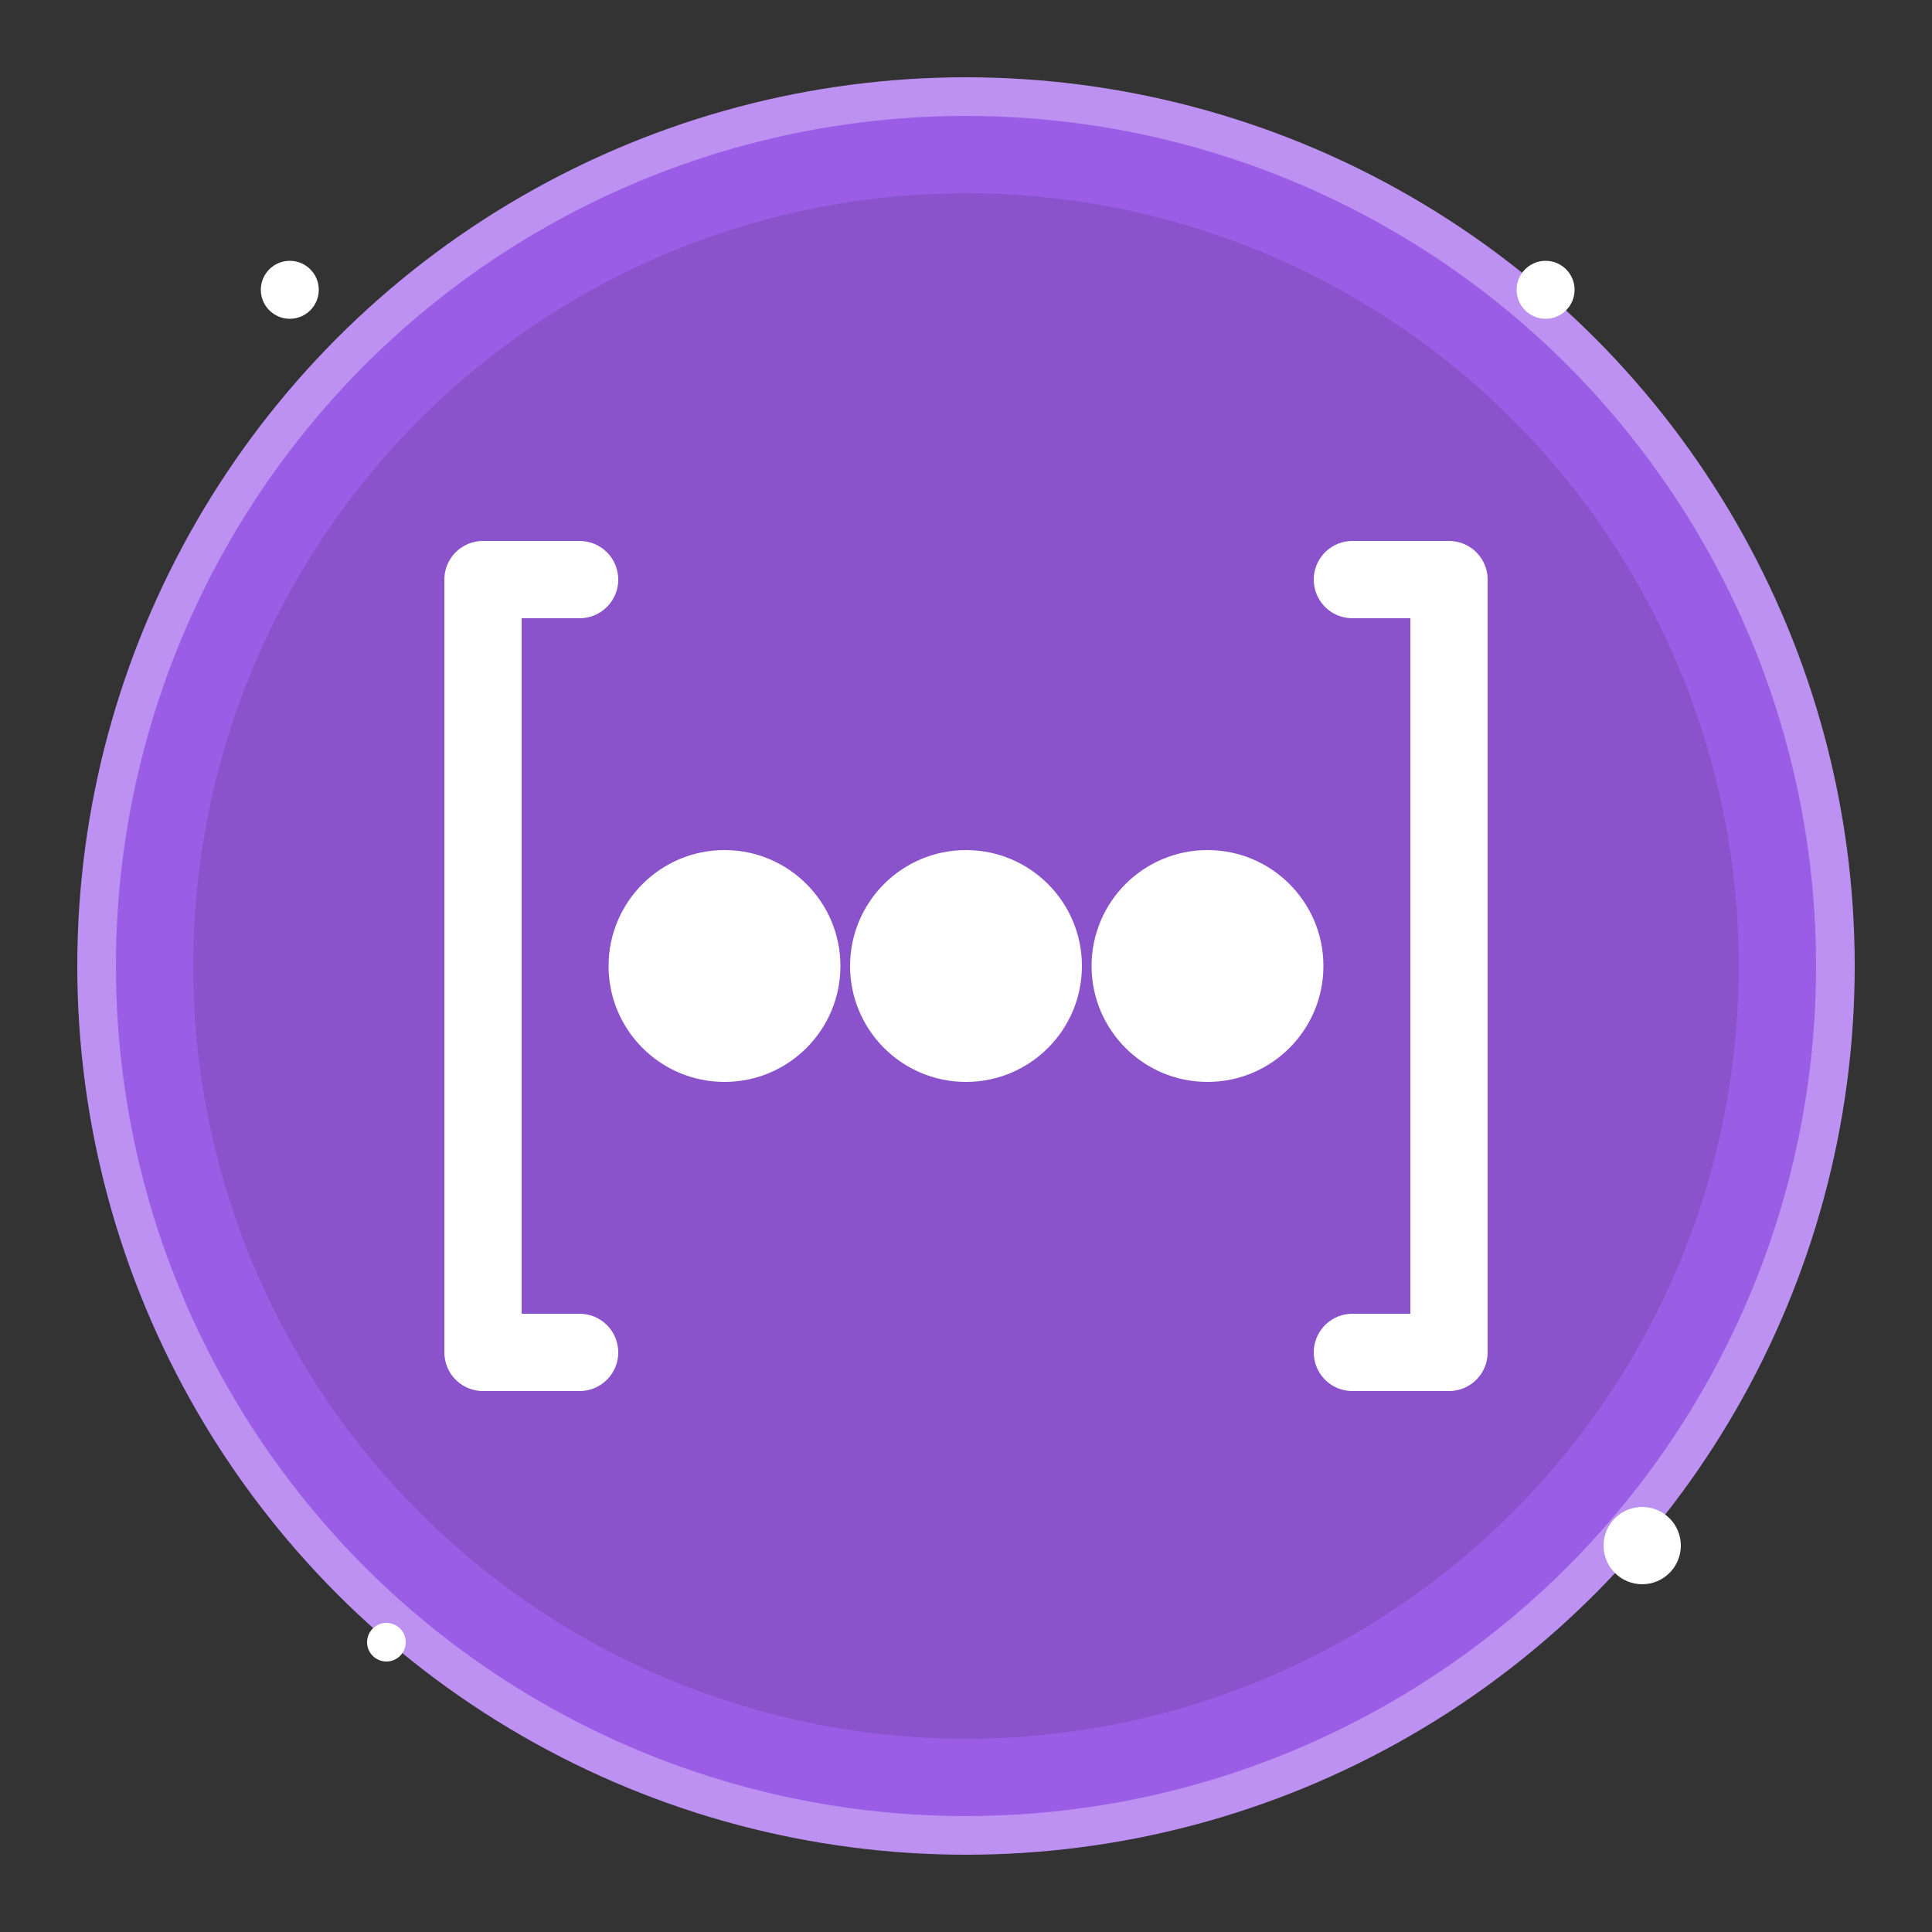 <svg xmlns="http://www.w3.org/2000/svg" viewBox="0 0 200 200">
  <rect x="0" y="0" width="200" height="200" fill="#333333" stroke="none"/>
  <!-- Background Circle -->
  <circle cx="100" cy="100" r="90" fill="#9B5DE5" />
  <circle cx="100" cy="100" r="80" fill="#8A53CC" />
  
  <!-- Outer Ring -->
  <circle cx="100" cy="100" r="90" fill="none" stroke="#BD91F2" stroke-width="4" />
  
  <!-- Array Symbol -->
  <g transform="translate(50, 60)">
    <!-- Array Brackets -->
    <path d="M10,0 L0,0 L0,80 L10,80" stroke="white" stroke-width="8" stroke-linecap="round" stroke-linejoin="round" fill="none" />
    <path d="M90,0 L100,0 L100,80 L90,80" stroke="white" stroke-width="8" stroke-linecap="round" stroke-linejoin="round" fill="none" />
    
    <!-- Array Elements -->
    <circle cx="25" cy="40" r="12" fill="white" />
    <circle cx="50" cy="40" r="12" fill="white" />
    <circle cx="75" cy="40" r="12" fill="white" />
  </g>
  
  <!-- Small Stars -->
  <circle cx="30" cy="30" r="3" fill="white" />
  <circle cx="170" cy="160" r="4" fill="white" />
  <circle cx="40" cy="170" r="2" fill="white" />
  <circle cx="160" cy="30" r="3" fill="white" />
</svg>
